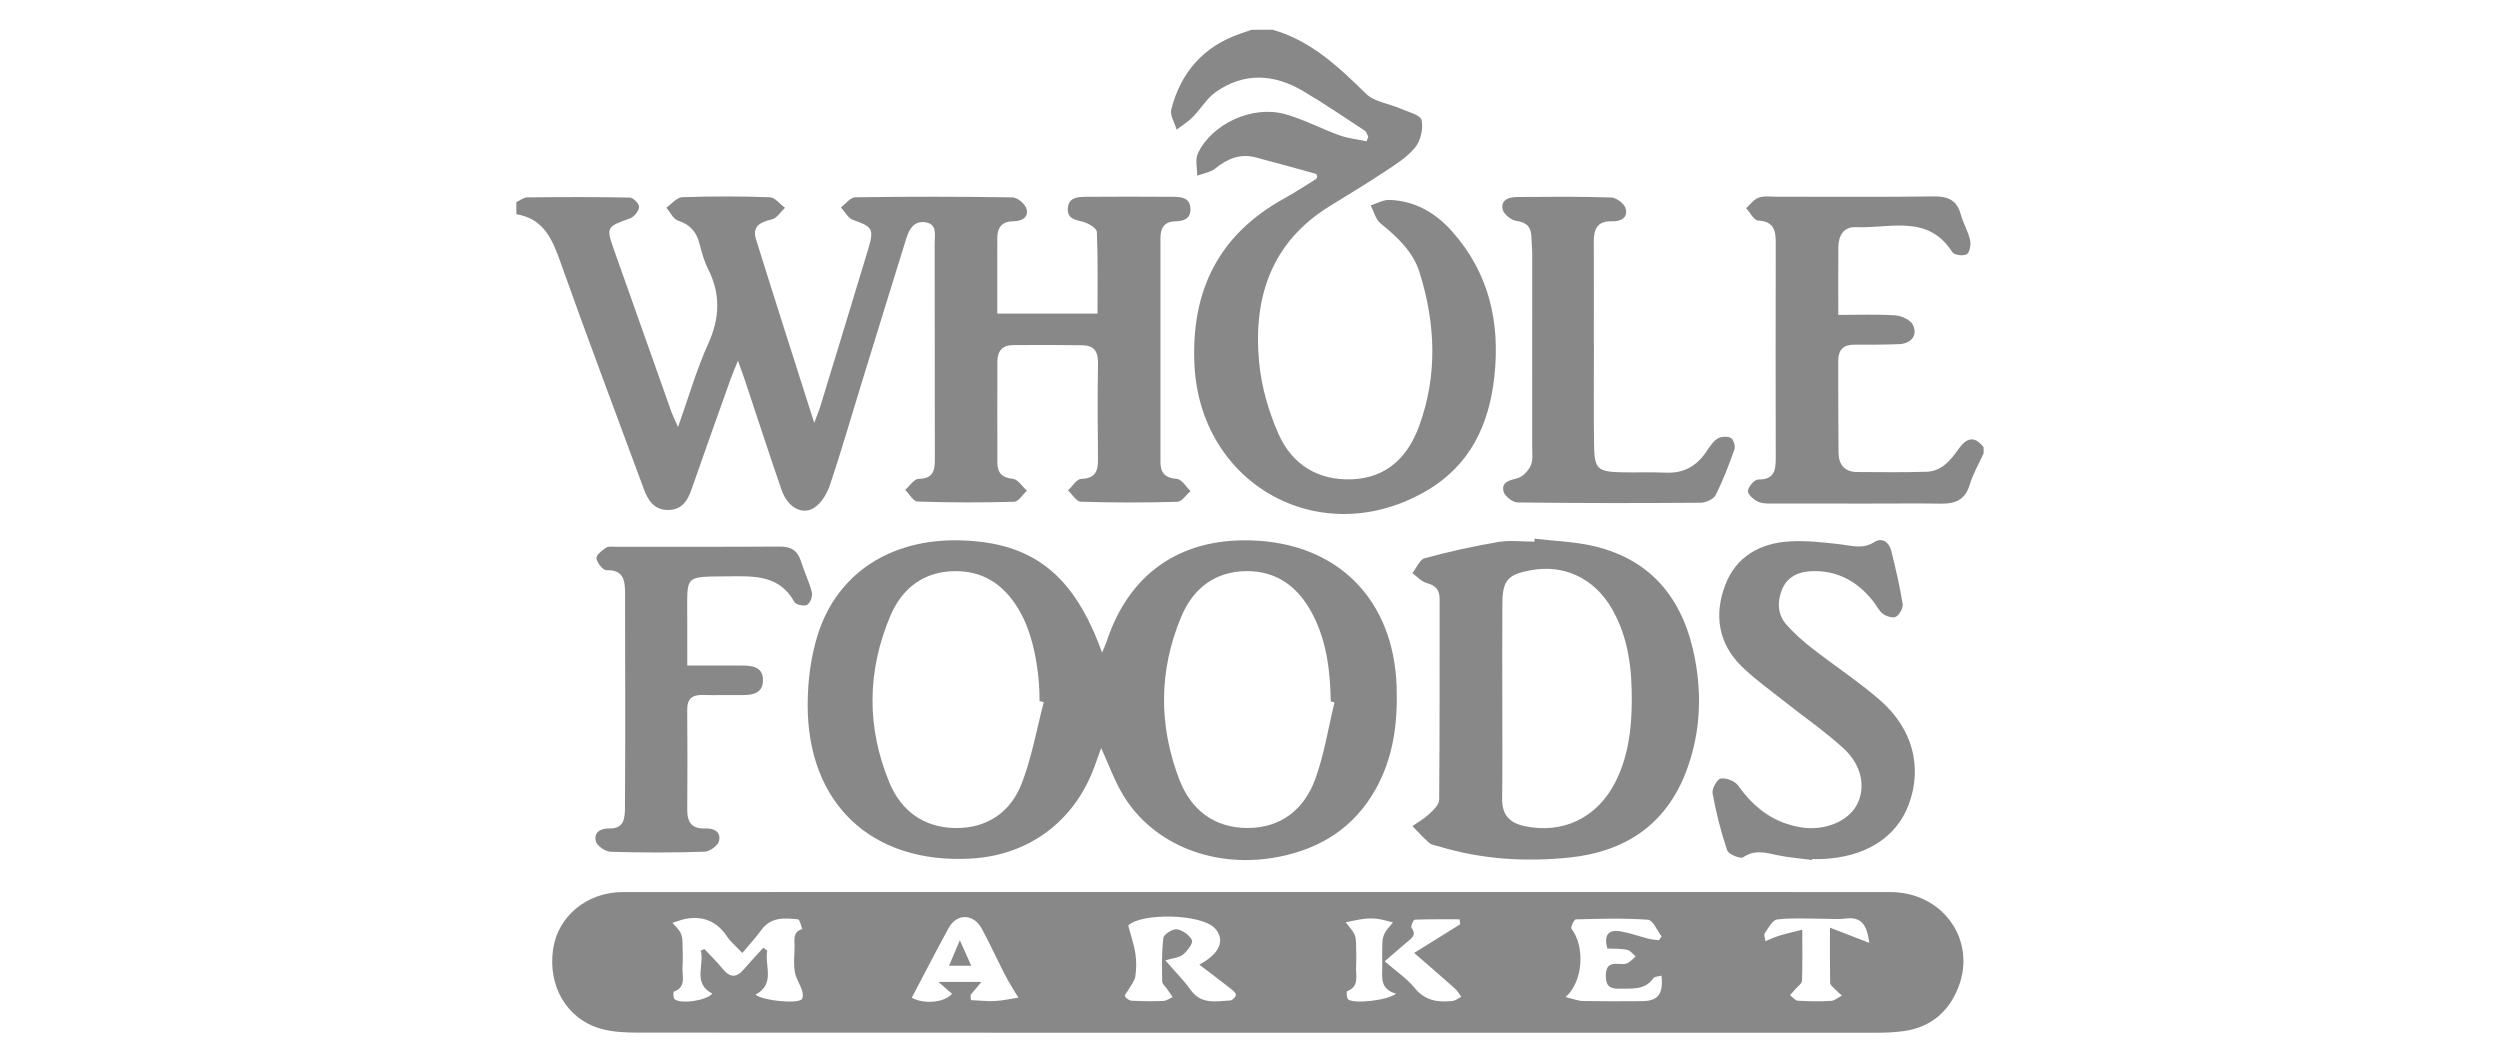 <?xml version="1.0" encoding="utf-8"?>
<!-- Generator: Adobe Illustrator 16.0.4, SVG Export Plug-In . SVG Version: 6.00 Build 0)  -->
<!DOCTYPE svg PUBLIC "-//W3C//DTD SVG 1.1//EN" "http://www.w3.org/Graphics/SVG/1.1/DTD/svg11.dtd">
<svg version="1.1" id="Layer_1" xmlns="http://www.w3.org/2000/svg" xmlns:xlink="http://www.w3.org/1999/xlink" x="0px" y="0px"
	 width="200px" height="85px" viewBox="0 0 200 85" enable-background="new 0 0 200 85" xml:space="preserve">
<g>
	<path fill-rule="evenodd" clip-rule="evenodd" fill="#888888" d="M41.308,16.175c0.289-0.134,0.576-0.381,0.866-0.384
		c2.741-0.03,5.482-0.041,8.223,0.015c0.267,0.005,0.756,0.515,0.732,0.75c-0.033,0.332-0.389,0.79-0.71,0.907
		c-1.916,0.695-1.945,0.689-1.273,2.596c1.512,4.289,3.033,8.575,4.556,12.86c0.117,0.33,0.28,0.644,0.542,1.241
		c0.851-2.391,1.476-4.585,2.407-6.642c0.932-2.06,1.015-3.974,0.003-5.985c-0.322-0.641-0.522-1.354-0.7-2.055
		c-0.24-0.946-0.76-1.516-1.713-1.829c-0.383-0.125-0.625-0.678-0.932-1.036c0.419-0.292,0.832-0.821,1.261-0.836
		c2.336-0.083,4.678-0.081,7.015,0.002c0.415,0.015,0.81,0.551,1.215,0.847c-0.345,0.32-0.646,0.83-1.043,0.922
		c-0.92,0.214-1.604,0.542-1.275,1.598c1.494,4.795,3.033,9.577,4.657,14.683c0.238-0.639,0.377-0.959,0.479-1.292
		c1.282-4.194,2.566-8.388,3.833-12.587c0.495-1.639,0.35-1.809-1.211-2.357c-0.391-0.138-0.648-0.656-0.967-0.999
		c0.382-0.283,0.761-0.806,1.147-0.811c4.194-0.058,8.388-0.06,12.581,0.007c0.395,0.006,1.006,0.523,1.119,0.917
		c0.197,0.687-0.39,0.993-1.029,0.993c-0.931,0-1.307,0.488-1.308,1.356c-0.002,1.972-0.001,3.945-0.001,6.032
		c2.652,0,5.247,0,8.018,0c0-2.14,0.042-4.34-0.051-6.535c-0.012-0.295-0.674-0.694-1.099-0.807c-0.62-0.165-1.25-0.228-1.226-1.036
		c0.027-0.893,0.74-0.959,1.399-0.964c2.338-0.018,4.678-0.019,7.017,0.001c0.65,0.006,1.366,0.044,1.395,0.959
		c0.025,0.823-0.57,0.988-1.222,1.002c-0.904,0.021-1.176,0.569-1.176,1.35c-0.003,5.969-0.002,11.937,0,17.906
		c0,0.875,0.375,1.278,1.316,1.348c0.386,0.029,0.729,0.631,1.091,0.974c-0.351,0.299-0.693,0.849-1.052,0.859
		c-2.576,0.073-5.155,0.072-7.73-0.008c-0.35-0.01-0.682-0.589-1.021-0.904c0.349-0.323,0.69-0.91,1.049-0.921
		c1.109-0.035,1.359-0.582,1.349-1.544c-0.03-2.581-0.041-5.163,0.002-7.743c0.015-0.918-0.347-1.391-1.234-1.404
		c-1.854-0.028-3.709-0.028-5.563-0.014c-0.83,0.006-1.252,0.464-1.253,1.297c-0.002,2.702-0.011,5.404-0.001,8.105
		c0.002,0.804,0.356,1.208,1.241,1.299c0.403,0.041,0.751,0.616,1.124,0.949c-0.341,0.309-0.676,0.876-1.026,0.886
		c-2.576,0.071-5.155,0.066-7.73-0.018c-0.338-0.011-0.658-0.608-0.985-0.934c0.36-0.31,0.718-0.879,1.082-0.883
		c1.171-0.013,1.294-0.669,1.292-1.579c-0.012-5.767,0-11.533-0.015-17.301c-0.001-0.641,0.232-1.507-0.758-1.648
		c-0.896-0.126-1.28,0.555-1.507,1.284c-1.22,3.918-2.428,7.841-3.636,11.763c-0.816,2.654-1.586,5.323-2.468,7.955
		c-0.227,0.678-0.667,1.433-1.235,1.818c-0.978,0.663-2.166-0.015-2.65-1.423c-1.021-2.968-1.992-5.954-2.985-8.932
		c-0.124-0.371-0.262-0.737-0.496-1.388c-0.26,0.645-0.432,1.03-0.573,1.427c-1.054,2.957-2.112,5.912-3.145,8.876
		c-0.315,0.903-0.766,1.616-1.829,1.639c-1.123,0.025-1.631-0.724-1.973-1.648c-2.245-6.078-4.536-12.141-6.705-18.246
		c-0.65-1.829-1.354-3.417-3.503-3.764C41.308,16.82,41.308,16.498,41.308,16.175z"/>
	<path fill-rule="evenodd" clip-rule="evenodd" fill="#888888" d="M101.815,2.379c3.061,0.875,5.26,2.959,7.462,5.117
		c0.674,0.662,1.857,0.793,2.794,1.203c0.597,0.262,1.564,0.5,1.654,0.906c0.149,0.672-0.069,1.638-0.506,2.181
		c-0.637,0.791-1.569,1.367-2.438,1.943c-1.442,0.958-2.928,1.85-4.403,2.76c-4.678,2.887-6.131,7.307-5.651,12.465
		c0.183,1.959,0.756,3.961,1.555,5.766c1.076,2.435,3.154,3.742,5.903,3.623c2.766-0.12,4.439-1.794,5.336-4.232
		c1.503-4.083,1.327-8.228,0.041-12.326c-0.523-1.669-1.784-2.83-3.121-3.917c-0.392-0.32-0.53-0.951-0.785-1.439
		c0.501-0.154,1.009-0.454,1.504-0.437c2.002,0.069,3.641,1.004,4.952,2.458c3.002,3.332,3.914,7.313,3.438,11.675
		c-0.417,3.835-1.922,7.066-5.377,9.105c-8.425,4.973-18.2-0.381-18.622-10.125c-0.253-5.879,1.95-10.329,7.153-13.211
		c0.881-0.487,1.721-1.041,2.574-1.571c0.055-0.034,0.065-0.138,0.098-0.21c-0.031-0.072-0.049-0.191-0.096-0.205
		c-1.609-0.447-3.219-0.896-4.835-1.319c-1.244-0.326-2.265,0.116-3.236,0.896c-0.383,0.308-0.951,0.386-1.435,0.568
		c0.008-0.599-0.177-1.288,0.055-1.781c1.116-2.371,4.355-3.865,6.962-3.145c1.5,0.415,2.902,1.17,4.376,1.699
		c0.691,0.248,1.442,0.325,2.167,0.479c0.042-0.128,0.083-0.255,0.125-0.382c-0.094-0.162-0.146-0.385-0.286-0.476
		c-1.647-1.08-3.276-2.195-4.974-3.191c-2.307-1.353-4.687-1.477-6.936,0.105c-0.728,0.511-1.208,1.365-1.851,2.012
		c-0.377,0.381-0.852,0.666-1.283,0.994c-0.155-0.542-0.548-1.147-0.427-1.618c0.764-2.966,2.576-5.044,5.521-6.057
		c0.299-0.103,0.598-0.207,0.896-0.311C100.686,2.379,101.251,2.379,101.815,2.379z"/>
	<path fill-rule="evenodd" clip-rule="evenodd" fill="#888888" d="M158.692,36.263c-0.38,0.838-0.855,1.647-1.117,2.521
		c-0.358,1.191-1.139,1.524-2.266,1.508c-1.935-0.027-3.87-0.006-5.807-0.006c-2.46,0-4.921,0.005-7.38-0.004
		c-0.481-0.002-1.007,0.043-1.433-0.127c-0.364-0.146-0.866-0.583-0.854-0.872c0.016-0.335,0.528-0.929,0.816-0.924
		c1.312,0.022,1.411-0.756,1.409-1.744c-0.012-5.728-0.014-11.454,0-17.181c0.002-0.993-0.151-1.727-1.409-1.789
		c-0.336-0.016-0.643-0.643-0.964-0.989c0.332-0.293,0.62-0.708,1.009-0.847c0.431-0.155,0.954-0.071,1.438-0.071
		c4.194-0.003,8.39,0.032,12.583-0.025c1.141-0.015,1.836,0.314,2.149,1.447c0.191,0.695,0.577,1.339,0.738,2.039
		c0.083,0.359-0.018,0.982-0.257,1.134c-0.263,0.167-1.013,0.075-1.156-0.153c-1.957-3.087-5.017-1.878-7.707-2.011
		c-0.977-0.049-1.41,0.67-1.418,1.602c-0.015,1.73-0.004,3.461-0.004,5.423c1.557,0,3.07-0.063,4.575,0.036
		c0.497,0.033,1.208,0.369,1.4,0.768c0.395,0.823-0.139,1.49-1.096,1.532c-1.207,0.054-2.419,0.043-3.628,0.045
		c-0.858,0.002-1.255,0.443-1.255,1.272c0.003,2.459-0.004,4.92,0.025,7.379c0.011,0.938,0.482,1.531,1.484,1.535
		c1.852,0.009,3.706,0.037,5.556-0.02c1.218-0.037,1.926-0.926,2.562-1.825c0.632-0.89,1.268-1.09,2.002-0.137
		C158.692,35.94,158.692,36.103,158.692,36.263z"/>
	<path fill-rule="evenodd" clip-rule="evenodd" fill="#888888" d="M100.643,71.36c16.859-0.001,33.718-0.007,50.578,0.005
		c4.193,0.003,6.929,3.824,5.446,7.618c-0.773,1.983-2.241,3.218-4.398,3.51c-0.676,0.091-1.364,0.124-2.05,0.124
		c-33.071,0.006-66.143,0.008-99.216-0.008c-0.998,0-2.039-0.047-2.985-0.326c-2.705-0.796-4.205-3.425-3.768-6.367
		c0.389-2.619,2.709-4.548,5.574-4.55C66.764,71.355,83.704,71.36,100.643,71.36z M56.062,76.046
		c0.096-0.041,0.193-0.082,0.289-0.123c0.491,0.527,1.011,1.028,1.464,1.585c0.56,0.688,1.076,0.752,1.671,0.06
		c0.512-0.596,1.053-1.167,1.582-1.748c0.104,0.076,0.209,0.152,0.313,0.229c-0.237,1.208,0.684,2.648-0.938,3.525
		c0.606,0.486,3.312,0.752,3.695,0.37c0.124-0.123,0.102-0.478,0.033-0.688c-0.168-0.514-0.5-0.989-0.586-1.509
		c-0.105-0.628-0.041-1.287-0.02-1.931c0.019-0.568-0.201-1.251,0.622-1.49c-0.114-0.272-0.205-0.766-0.344-0.78
		c-1.081-0.108-2.179-0.207-2.945,0.866c-0.439,0.614-0.964,1.168-1.513,1.824c-0.57-0.604-0.953-0.911-1.211-1.301
		c-0.8-1.205-1.891-1.684-3.3-1.431c-0.368,0.065-0.721,0.216-1.081,0.327c0.212,0.243,0.467,0.462,0.622,0.738
		c0.126,0.224,0.175,0.513,0.185,0.776c0.024,0.684,0.039,1.371,0,2.054c-0.039,0.697,0.337,1.561-0.69,1.931
		c-0.055,0.019-0.065,0.469,0.043,0.584c0.424,0.449,2.58,0.142,3.026-0.427C55.384,78.645,56.373,77.202,56.062,76.046z
		 M90.258,74.044c0.25,0.948,0.481,1.591,0.576,2.254c0.084,0.592,0.082,1.214-0.006,1.805c-0.055,0.365-0.337,0.697-0.524,1.04
		c-0.104,0.193-0.354,0.425-0.306,0.551c0.064,0.172,0.348,0.354,0.545,0.364c0.843,0.044,1.69,0.05,2.534,0.017
		c0.249-0.011,0.49-0.201,0.734-0.31c-0.158-0.229-0.316-0.459-0.474-0.688c-0.127-0.183-0.361-0.366-0.363-0.553
		c-0.013-1.165-0.05-2.339,0.096-3.489c0.037-0.292,0.744-0.743,1.078-0.692c0.457,0.069,1.021,0.471,1.209,0.881
		c0.107,0.235-0.372,0.853-0.717,1.144c-0.291,0.244-0.769,0.267-1.409,0.462c0.789,0.914,1.47,1.591,2.017,2.361
		c0.848,1.195,2.039,0.909,3.18,0.845c0.167-0.009,0.439-0.289,0.444-0.45c0.005-0.162-0.244-0.357-0.417-0.493
		c-0.802-0.628-1.616-1.241-2.509-1.923c1.645-0.871,2.065-1.956,1.291-2.858C96.16,73.055,91.222,73.035,90.258,74.044z
		 M77.645,79.595c0.009,0.139,0.018,0.276,0.028,0.414c0.65,0.027,1.304,0.104,1.952,0.071c0.617-0.031,1.229-0.177,1.843-0.271
		c-0.267-0.441-0.542-0.877-0.797-1.324c-0.2-0.35-0.38-0.71-0.561-1.07c-0.524-1.044-1.014-2.107-1.575-3.131
		c-0.664-1.21-1.993-1.23-2.648-0.035c-1.007,1.84-1.963,3.706-2.944,5.567c0.932,0.523,2.563,0.428,3.221-0.312
		c-0.3-0.262-0.6-0.522-1.086-0.948c1.252,0,2.234,0,3.436,0C78.12,79.026,77.882,79.311,77.645,79.595z M125.247,79.766
		c0.622,0.146,1.006,0.309,1.393,0.315c1.567,0.029,3.137,0.021,4.706,0.011c1.3-0.009,1.731-0.555,1.575-2.039
		c-0.228,0.064-0.542,0.057-0.645,0.199c-0.707,0.995-1.736,0.814-2.734,0.843c-0.759,0.022-1.075-0.221-1.077-1.03
		c-0.002-0.767,0.3-1.007,1-0.956c0.237,0.018,0.511,0.047,0.714-0.047c0.255-0.12,0.454-0.361,0.676-0.549
		c-0.227-0.186-0.432-0.482-0.685-0.531c-0.534-0.104-1.092-0.076-1.582-0.1c-0.304-1.095,0.094-1.542,1.056-1.375
		c0.759,0.133,1.493,0.401,2.245,0.592c0.266,0.067,0.547,0.082,0.822,0.121c0.071-0.104,0.144-0.21,0.217-0.313
		c-0.359-0.464-0.693-1.298-1.084-1.327c-1.922-0.14-3.856-0.08-5.786-0.03c-0.13,0.004-0.425,0.646-0.338,0.756
		C126.778,75.656,126.704,78.472,125.247,79.766z M149.542,75.429c-0.173-1.394-0.6-2.129-1.938-1.944
		c-0.594,0.081-1.207,0.013-1.812,0.014c-1.209,0-2.429-0.087-3.62,0.059c-0.376,0.045-0.709,0.694-0.995,1.112
		c-0.091,0.132,0.033,0.411,0.058,0.623c0.366-0.148,0.727-0.324,1.105-0.439c0.539-0.166,1.094-0.285,1.843-0.477
		c0,1.539,0.025,2.817-0.024,4.093c-0.009,0.222-0.334,0.432-0.517,0.645c-0.144,0.167-0.292,0.332-0.438,0.497
		c0.205,0.155,0.4,0.43,0.612,0.444c0.885,0.055,1.774,0.068,2.658,0.016c0.3-0.018,0.588-0.276,0.88-0.425
		c-0.21-0.192-0.43-0.375-0.629-0.58c-0.126-0.13-0.313-0.289-0.314-0.439c-0.023-1.349-0.015-2.698-0.015-4.417
		C147.601,74.676,148.502,75.025,149.542,75.429z M110.776,76.903c0.918,0.802,1.779,1.374,2.401,2.139
		c0.834,1.021,1.86,1.161,3.017,1.035c0.247-0.028,0.479-0.218,0.716-0.332c-0.173-0.225-0.317-0.484-0.525-0.672
		c-1-0.892-2.015-1.764-3.252-2.838c1.403-0.874,2.542-1.583,3.681-2.292c-0.016-0.133-0.03-0.267-0.047-0.399
		c-1.196,0-2.395-0.017-3.591,0.03c-0.102,0.004-0.333,0.539-0.257,0.644c0.45,0.608-0.025,0.855-0.377,1.163
		C112.064,75.799,111.58,76.21,110.776,76.903z M111.688,79.496c-1.31-0.368-1.108-1.316-1.108-2.177
		c-0.002-0.644-0.018-1.289,0.012-1.931c0.011-0.264,0.079-0.55,0.208-0.777c0.169-0.297,0.423-0.547,0.64-0.816
		c-0.408-0.098-0.812-0.23-1.229-0.287c-0.354-0.048-0.727-0.045-1.083-0.002c-0.494,0.061-0.982,0.183-1.472,0.277
		c0.233,0.309,0.513,0.594,0.688,0.933c0.121,0.234,0.131,0.541,0.141,0.817c0.019,0.603,0.029,1.207,0.001,1.81
		c-0.036,0.714,0.289,1.573-0.721,1.954c-0.053,0.021-0.043,0.535,0.088,0.651C108.27,80.319,110.934,80.062,111.688,79.496z"/>
	<path fill-rule="evenodd" clip-rule="evenodd" fill="#888888" d="M88.165,52.208c0.162-0.388,0.269-0.599,0.342-0.821
		c1.777-5.453,5.835-8.318,11.562-8.156c6.948,0.195,11.439,4.73,11.663,11.722c0.092,2.867-0.252,5.629-1.676,8.173
		c-1.708,3.05-4.359,4.75-7.748,5.418c-5.06,0.999-10.021-0.911-12.454-4.931c-0.7-1.155-1.156-2.457-1.759-3.771
		c-0.18,0.498-0.35,0.969-0.52,1.438c-1.591,4.412-5.259,7.151-9.919,7.407c-7.913,0.437-13.07-4.382-13.042-12.344
		c0.006-1.865,0.25-3.806,0.81-5.576c1.561-4.937,5.871-7.685,11.395-7.538C82.614,43.382,85.912,45.947,88.165,52.208z
		 M83.502,56.173c-0.113-0.029-0.227-0.06-0.339-0.09c0.006-2.562-0.528-5.19-1.432-6.905c-1.134-2.154-2.828-3.517-5.353-3.487
		c-2.483,0.028-4.215,1.375-5.145,3.569c-1.874,4.418-1.919,8.93-0.072,13.367c0.94,2.258,2.757,3.578,5.257,3.616
		c2.509,0.036,4.405-1.242,5.296-3.509C82.54,60.637,82.923,58.366,83.502,56.173z M106.759,56.191
		c-0.1-0.026-0.198-0.052-0.299-0.078c-0.043-2.389-0.308-4.736-1.417-6.905c-1.11-2.167-2.805-3.537-5.329-3.518
		c-2.535,0.02-4.271,1.403-5.214,3.649c-1.807,4.303-1.814,8.706-0.147,13.043c0.928,2.413,2.795,3.859,5.458,3.857
		c2.676-0.001,4.526-1.495,5.408-3.909C105.939,60.359,106.26,58.243,106.759,56.191z"/>
	<path fill-rule="evenodd" clip-rule="evenodd" fill="#888888" d="M122.764,43.095c1.596,0.191,3.226,0.232,4.778,0.603
		c4.755,1.137,7.208,4.443,8.066,9.065c0.571,3.064,0.385,6.11-0.748,9.039c-1.643,4.25-4.944,6.354-9.321,6.803
		c-3.507,0.357-7.005,0.147-10.414-0.889c-0.268-0.082-0.589-0.114-0.786-0.285c-0.479-0.411-0.903-0.891-1.349-1.344
		c0.455-0.317,0.949-0.592,1.349-0.968c0.334-0.313,0.79-0.744,0.794-1.126c0.049-5.362,0.029-10.725,0.037-16.087
		c0-0.723-0.324-1.067-1.025-1.259c-0.426-0.117-0.773-0.52-1.156-0.793c0.327-0.414,0.584-1.088,0.992-1.199
		c1.934-0.525,3.897-0.959,5.873-1.295c0.94-0.16,1.93-0.027,2.895-0.027C122.754,43.253,122.76,43.174,122.764,43.095z
		 M120.183,55.928c0,2.659,0.021,5.32-0.011,7.981c-0.016,1.268,0.584,1.92,1.787,2.178c3.049,0.657,5.796-0.652,7.249-3.481
		c1.04-2.027,1.315-4.226,1.334-6.448c0.021-2.592-0.252-5.154-1.595-7.468c-1.42-2.445-3.847-3.58-6.529-3.065
		c-1.811,0.347-2.218,0.813-2.229,2.685C120.17,50.849,120.183,53.389,120.183,55.928z"/>
	<path fill-rule="evenodd" clip-rule="evenodd" fill="#888888" d="M144.965,68.797c-0.916-0.121-1.845-0.188-2.746-0.377
		c-0.949-0.2-1.828-0.479-2.769,0.164c-0.219,0.148-1.169-0.244-1.276-0.559c-0.501-1.481-0.885-3.01-1.167-4.548
		c-0.068-0.37,0.356-1.144,0.646-1.194c0.433-0.073,1.137,0.197,1.394,0.557c1.277,1.793,2.871,3.019,5.091,3.356
		c1.841,0.278,3.704-0.478,4.416-1.822c0.717-1.354,0.412-3.146-1.056-4.489c-1.509-1.383-3.213-2.552-4.819-3.827
		c-1.134-0.899-2.324-1.745-3.354-2.754c-1.86-1.828-2.205-4.107-1.319-6.472c0.867-2.312,2.801-3.387,5.183-3.521
		c1.354-0.077,2.729,0.081,4.08,0.24c0.916,0.108,1.762,0.394,2.67-0.182c0.636-0.404,1.191,0.006,1.364,0.702
		c0.348,1.404,0.679,2.817,0.909,4.244c0.053,0.32-0.246,0.852-0.536,1.024c-0.232,0.136-0.771-0.029-1.045-0.235
		c-0.338-0.255-0.529-0.698-0.807-1.043c-1.26-1.574-2.873-2.451-4.915-2.367c-1.018,0.043-1.924,0.439-2.336,1.443
		c-0.404,0.983-0.388,2.015,0.351,2.847c0.607,0.686,1.31,1.306,2.034,1.872c1.809,1.411,3.743,2.677,5.468,4.182
		c2.611,2.281,3.37,5.352,2.282,8.296c-0.993,2.69-3.51,4.267-7.011,4.392c-0.24,0.008-0.483,0.001-0.724,0.001
		C144.97,68.75,144.966,68.773,144.965,68.797z"/>
	<path fill-rule="evenodd" clip-rule="evenodd" fill="#888888" d="M54.983,53.245c1.562,0,2.962,0.005,4.363-0.002
		c0.874-0.005,1.727,0.128,1.692,1.226c-0.03,1-0.835,1.145-1.669,1.135c-1.049-0.012-2.098,0.022-3.146-0.006
		c-0.855-0.024-1.254,0.308-1.246,1.202c0.026,2.66,0.024,5.324,0.003,7.985c-0.008,0.993,0.376,1.538,1.417,1.49
		c0.72-0.031,1.303,0.265,1.124,1.008c-0.089,0.369-0.747,0.842-1.16,0.854c-2.497,0.081-5,0.081-7.498,0.006
		c-0.42-0.013-1.081-0.45-1.185-0.817c-0.207-0.73,0.348-1.064,1.078-1.05c1.185,0.024,1.233-0.838,1.24-1.665
		c0.024-2.943,0.021-5.888,0.021-8.831c0-2.783-0.003-5.565-0.013-8.348c-0.003-1-0.12-1.862-1.497-1.818
		c-0.274,0.009-0.735-0.583-0.793-0.949c-0.04-0.242,0.442-0.636,0.765-0.848c0.206-0.134,0.549-0.073,0.831-0.073
		c4.355-0.005,8.711,0.012,13.066-0.018c0.895-0.007,1.432,0.303,1.699,1.172c0.261,0.844,0.664,1.647,0.878,2.501
		c0.074,0.297-0.138,0.85-0.387,0.99c-0.234,0.133-0.896-0.011-1.015-0.227c-1.171-2.132-3.155-2.081-5.165-2.056
		c-3.761,0.049-3.393-0.195-3.406,3.412C54.98,50.714,54.983,51.91,54.983,53.245z"/>
	<path fill-rule="evenodd" clip-rule="evenodd" fill="#888888" d="M127.515,27.55c0,2.703-0.031,5.405,0.011,8.107
		c0.028,1.848,0.29,2.078,2.121,2.125c1.21,0.03,2.423-0.024,3.63,0.03c1.383,0.062,2.406-0.496,3.182-1.609
		c0.275-0.396,0.539-0.845,0.922-1.103c0.27-0.183,0.788-0.211,1.082-0.071c0.206,0.1,0.385,0.654,0.297,0.907
		c-0.441,1.251-0.916,2.499-1.514,3.68c-0.167,0.329-0.793,0.599-1.212,0.603c-4.878,0.038-9.756,0.04-14.634-0.024
		c-0.396-0.005-1.036-0.516-1.121-0.89c-0.172-0.769,0.506-0.877,1.14-1.056c0.419-0.119,0.843-0.588,1.041-1.005
		c0.19-0.408,0.116-0.95,0.116-1.432c0.008-5.163,0.006-10.326,0.002-15.489c0-0.443-0.052-0.885-0.061-1.328
		c-0.019-0.809-0.351-1.21-1.223-1.327c-0.413-0.056-1.016-0.554-1.088-0.936c-0.147-0.795,0.569-0.968,1.204-0.972
		c2.501-0.017,5.002-0.044,7.5,0.04c0.408,0.014,1.046,0.501,1.146,0.883c0.203,0.775-0.442,1.042-1.121,1.021
		c-1.157-0.036-1.433,0.639-1.431,1.62c0.012,2.743,0.004,5.485,0.004,8.228C127.511,27.55,127.513,27.55,127.515,27.55z"/>
	<path fill-rule="evenodd" clip-rule="evenodd" fill="#888888" d="M76.786,75.222c0.354,0.786,0.608,1.352,0.915,2.036
		c-0.643,0-1.135,0-1.776,0C76.193,76.62,76.435,76.051,76.786,75.222z"/>
</g>
</svg>
